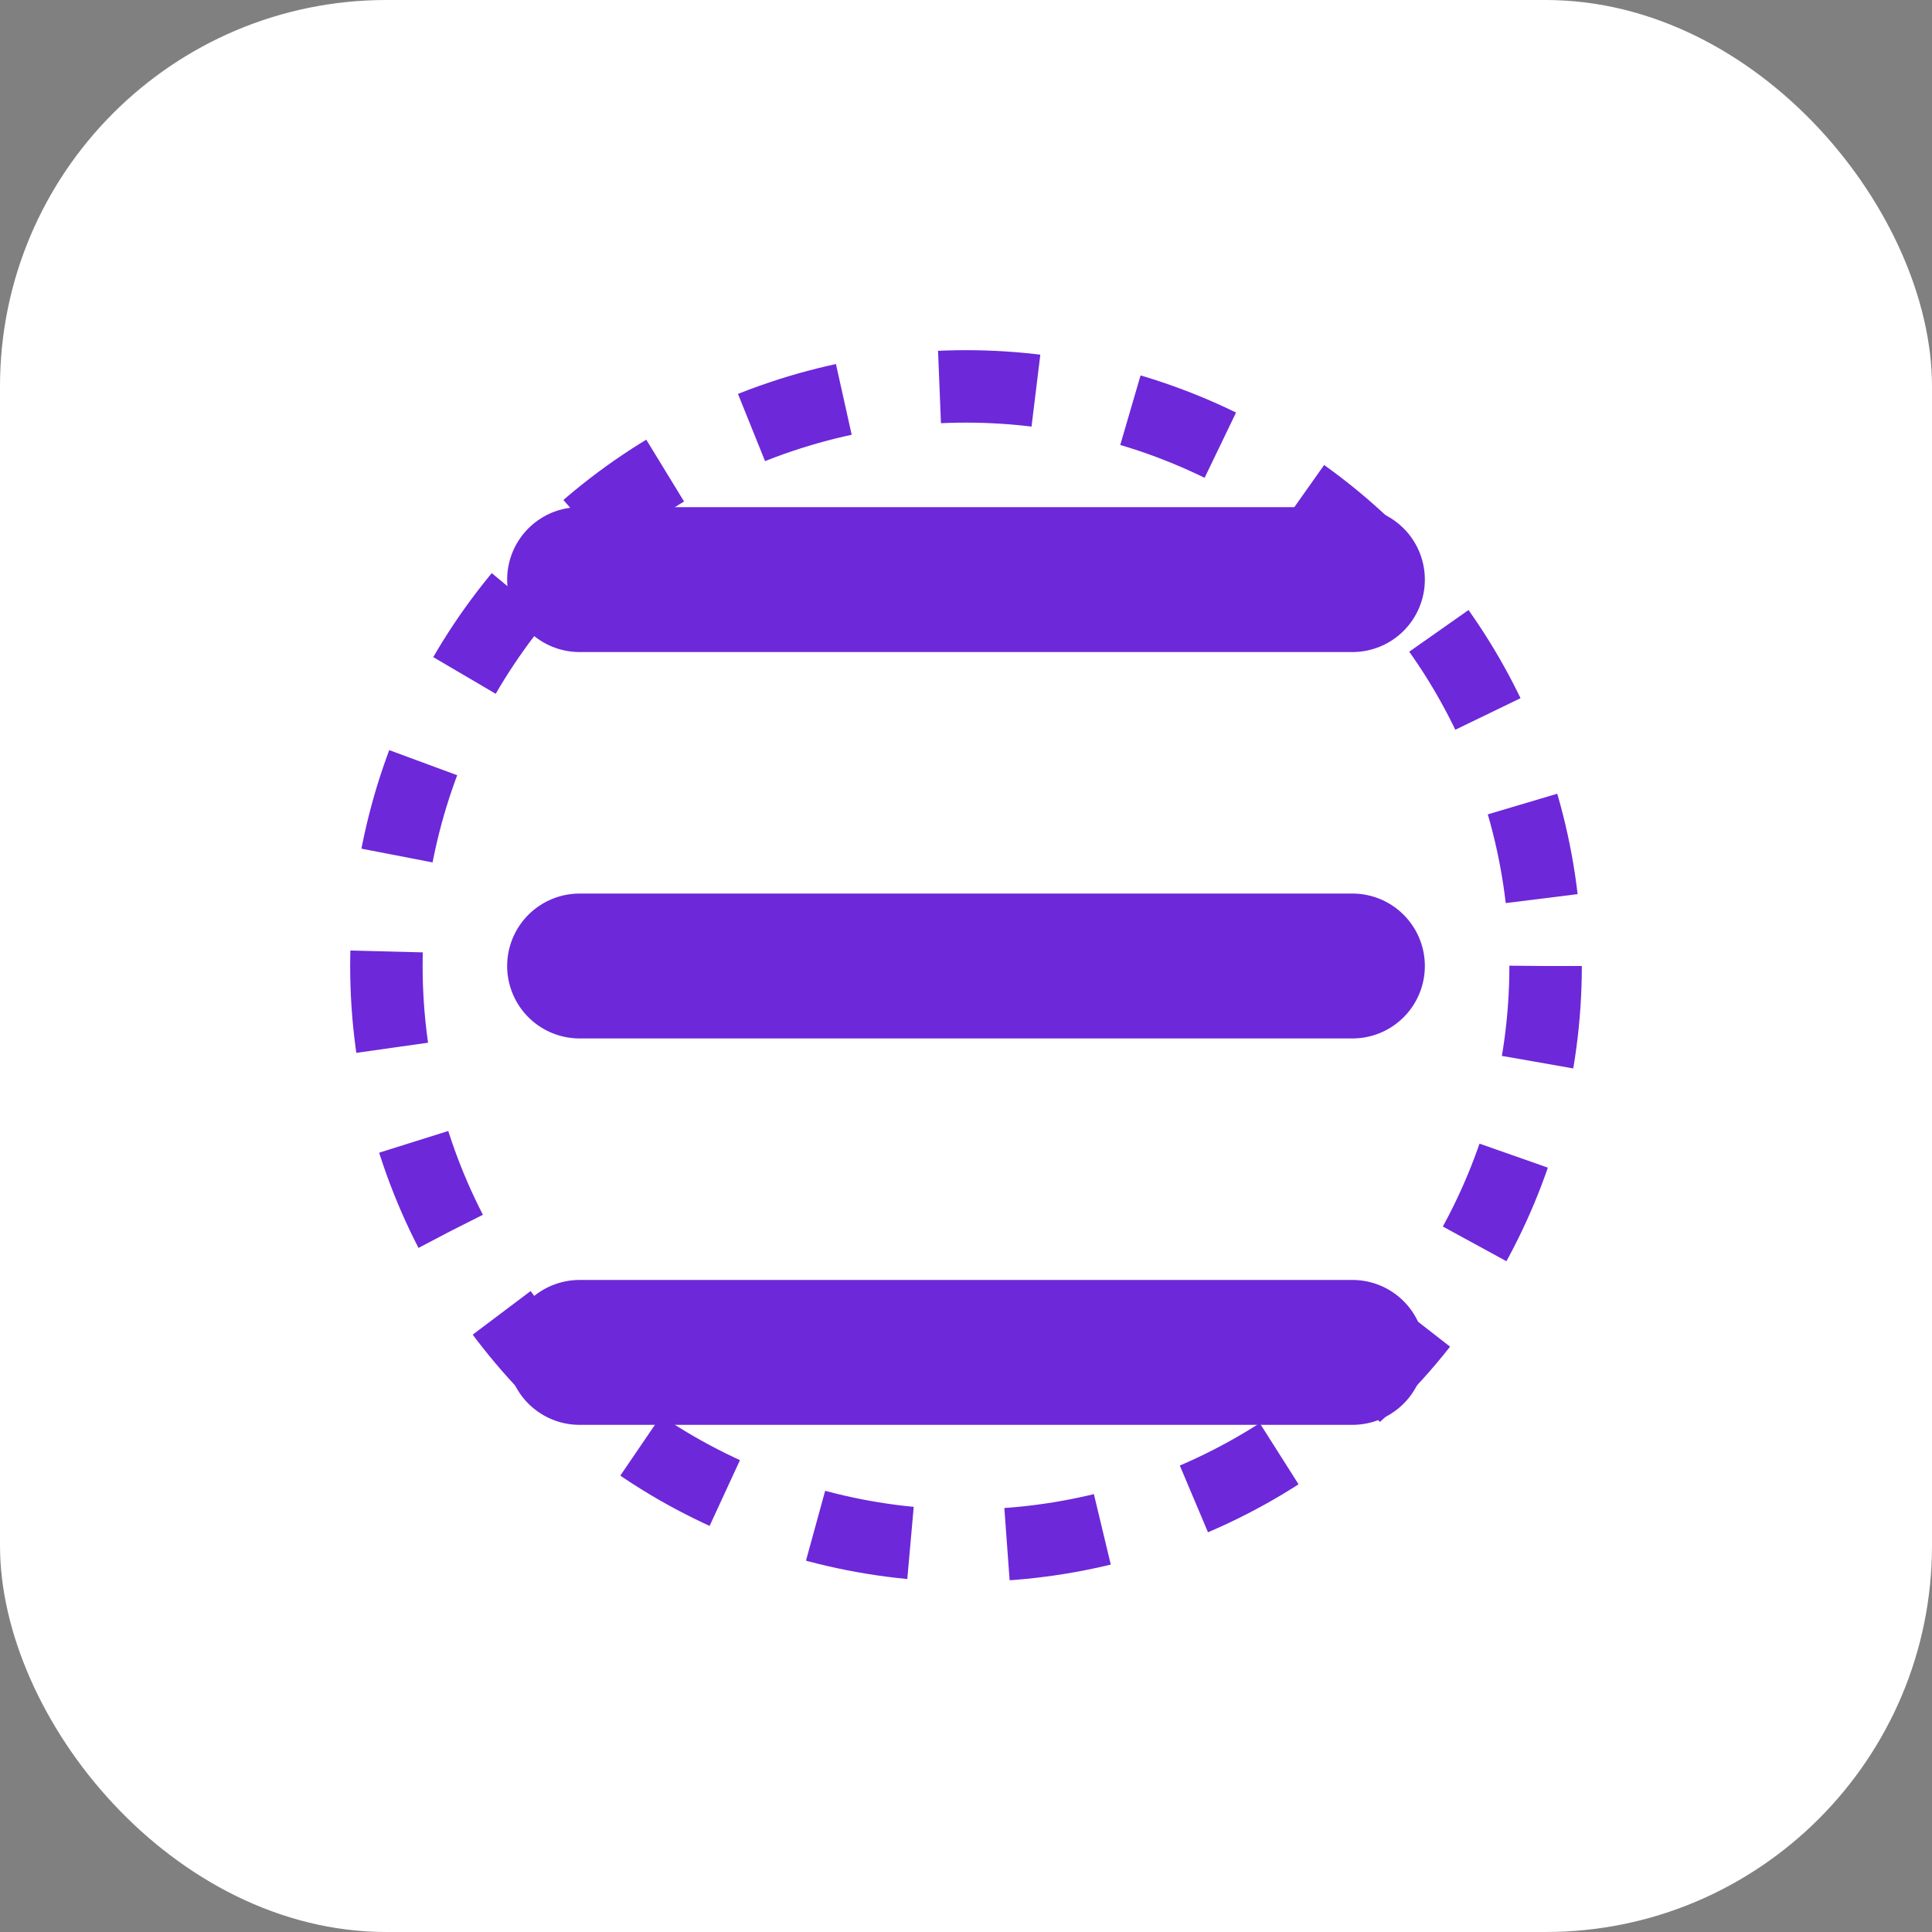 <?xml version="1.0" encoding="UTF-8"?>
<svg width="40" height="40" viewBox="0 0 40 40" fill="none" xmlns="http://www.w3.org/2000/svg">
  <rect x="0" y="0" width="40" height="40" fill="#808080" stroke="none"/>
  <rect width="40" height="40" rx="8" fill="white"/>
  <path d="M12 12H28M12 20H28M12 28H28" stroke="#6D28D9" stroke-width="3" stroke-linecap="round" stroke-linejoin="round"/>
  <circle cx="20" cy="20" r="12" stroke="#6D28D9" stroke-width="1.5" stroke-dasharray="2 2"/>
</svg>